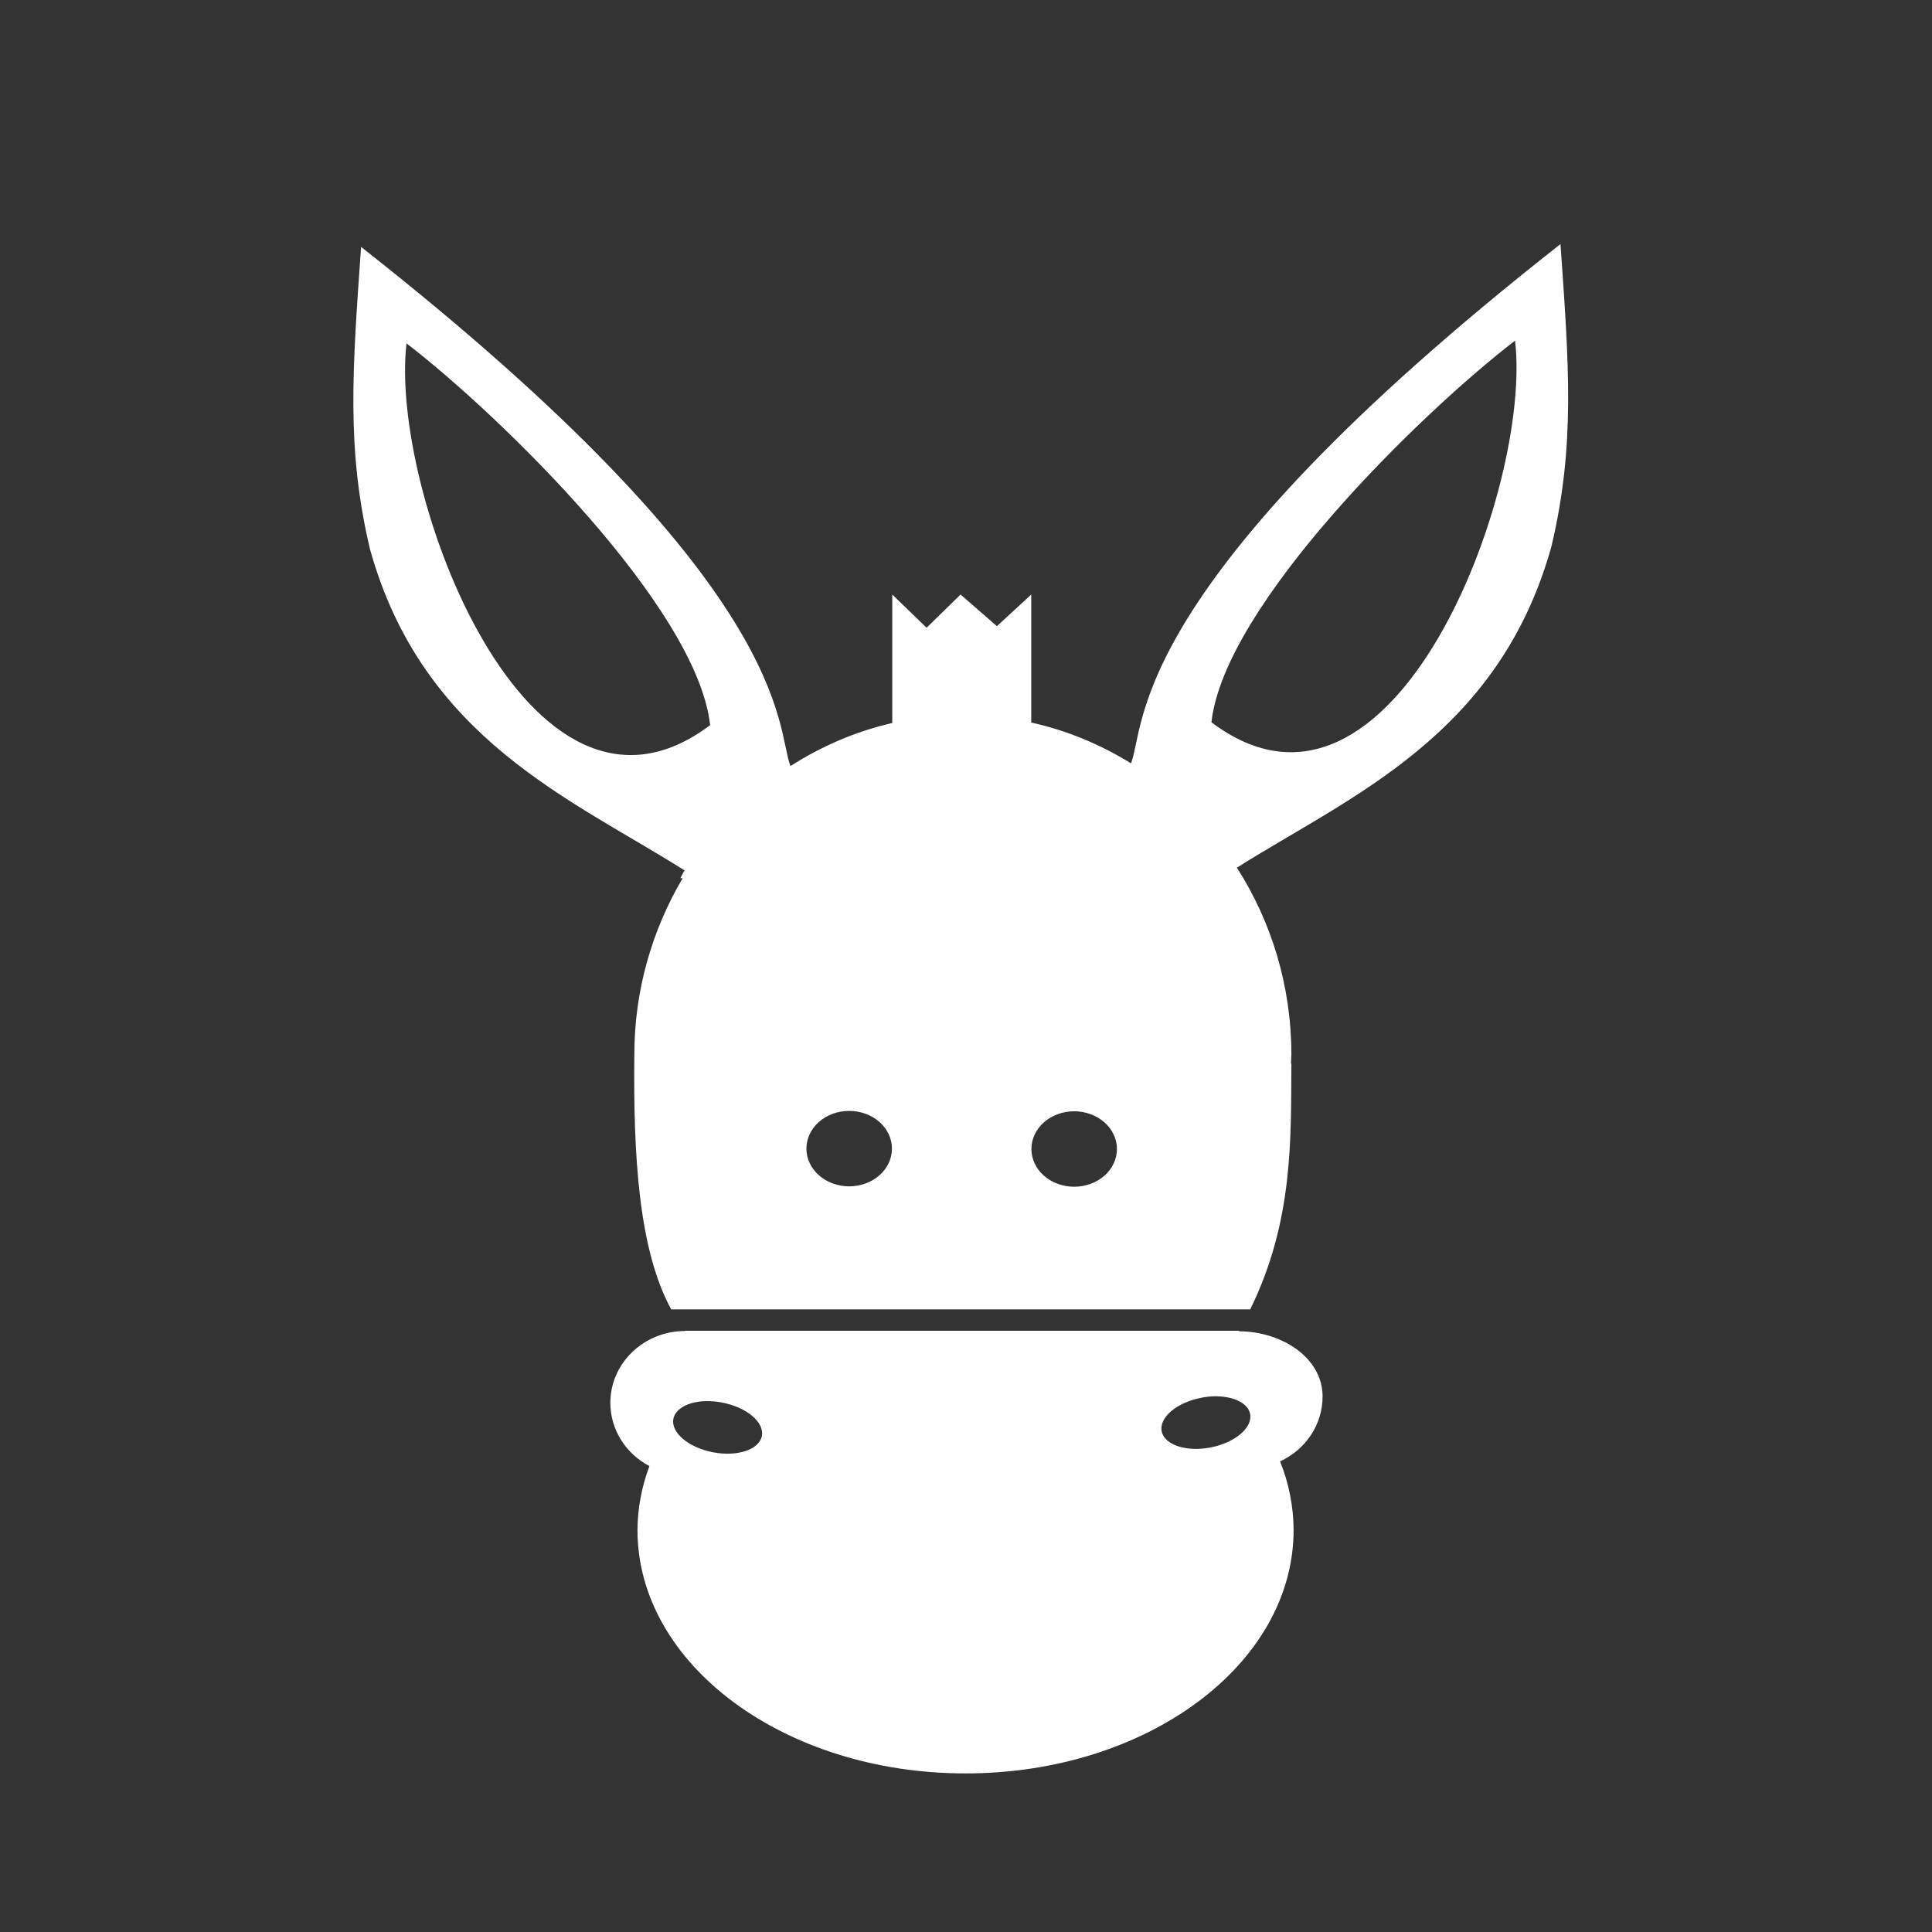 <svg width="48" height="48" viewBox="0 0 48 48" fill="none" xmlns="http://www.w3.org/2000/svg">
<path fill-rule="evenodd" clip-rule="evenodd" d="M0 0V48H48V0H0ZM37.885 3.939H37.887C37.886 3.941 37.885 3.942 37.885 3.943C37.885 3.942 37.885 3.941 37.885 3.939ZM9.852 4.008H9.854C9.853 4.009 9.854 4.011 9.854 4.012C9.853 4.01 9.852 4.009 9.852 4.008ZM38.77 6.064C38.983 9.111 39.137 11.072 38.547 13.568C37.237 18.294 33.521 19.793 30.73 21.557C31.584 22.89 32.084 24.486 32.084 26.205C32.082 26.279 32.079 26.352 32.074 26.426H32.084C32.07 28.269 32.143 30.33 31.061 32.531H16.676C15.865 31.047 15.733 28.703 15.76 26.205C15.76 24.596 16.205 23.098 16.961 21.818H16.902C16.94 21.756 16.968 21.687 17.008 21.625C14.217 19.861 10.501 18.364 9.191 13.639C8.601 11.142 8.757 9.182 8.971 6.135C19.798 14.638 19.266 18.078 19.639 19.033C20.407 18.541 21.259 18.171 22.168 17.963V14.771L23.021 15.596L23.865 14.771L24.768 15.557L25.621 14.771V17.951C26.509 18.148 27.343 18.497 28.1 18.965C28.473 18.01 27.942 14.567 38.77 6.064ZM37.641 8.463C35.294 10.266 30.418 15.029 30.098 17.945C34.631 21.361 38.074 12.104 37.641 8.463ZM10.1 8.531C9.666 12.172 13.109 21.431 17.643 18.016C17.322 15.1 12.446 10.335 10.1 8.531ZM21.098 27.6C20.958 27.6 20.82 27.624 20.691 27.671C20.562 27.718 20.445 27.787 20.346 27.874C20.248 27.961 20.169 28.065 20.116 28.178C20.063 28.292 20.035 28.414 20.035 28.537C20.035 28.66 20.063 28.782 20.116 28.896C20.169 29.01 20.248 29.113 20.346 29.2C20.445 29.287 20.562 29.356 20.691 29.403C20.82 29.45 20.958 29.475 21.098 29.475C21.237 29.475 21.375 29.45 21.504 29.403C21.633 29.356 21.75 29.287 21.849 29.2C21.948 29.113 22.026 29.01 22.079 28.896C22.133 28.782 22.16 28.66 22.16 28.537C22.16 28.414 22.133 28.292 22.079 28.178C22.026 28.065 21.948 27.961 21.849 27.874C21.75 27.787 21.633 27.718 21.504 27.671C21.375 27.624 21.237 27.6 21.098 27.6ZM26.688 27.609C26.548 27.609 26.41 27.634 26.281 27.681C26.152 27.728 26.035 27.797 25.936 27.884C25.837 27.971 25.759 28.074 25.706 28.188C25.652 28.302 25.625 28.424 25.625 28.547C25.625 28.67 25.652 28.792 25.706 28.906C25.759 29.019 25.837 29.123 25.936 29.21C26.035 29.297 26.152 29.366 26.281 29.413C26.41 29.46 26.548 29.484 26.688 29.484C26.827 29.484 26.965 29.46 27.094 29.413C27.223 29.366 27.34 29.297 27.439 29.21C27.538 29.123 27.616 29.019 27.669 28.906C27.723 28.792 27.75 28.67 27.75 28.547C27.75 28.424 27.723 28.302 27.669 28.188C27.616 28.074 27.538 27.971 27.439 27.884C27.34 27.797 27.223 27.728 27.094 27.681C26.965 27.634 26.827 27.609 26.688 27.609ZM17.02 33.062H30.793C30.79 33.067 30.788 33.072 30.785 33.076C31.812 33.076 32.859 33.711 32.859 34.697C32.859 35.385 32.449 36.01 31.803 36.307C32.025 36.861 32.137 37.436 32.139 38.014C32.139 41.353 28.49 44.061 23.988 44.06C19.487 44.061 15.838 41.353 15.838 38.014C15.841 37.476 15.941 36.942 16.135 36.424C15.536 36.111 15.164 35.508 15.164 34.853C15.164 33.867 15.996 33.068 17.023 33.068C17.022 33.067 17.021 33.064 17.02 33.062ZM30.17 34.69C30.061 34.693 29.95 34.706 29.84 34.728C29.233 34.847 28.795 35.218 28.861 35.559C28.928 35.899 29.474 36.08 30.08 35.961C30.686 35.842 31.125 35.469 31.059 35.129C31.009 34.874 30.686 34.703 30.246 34.691C30.221 34.691 30.196 34.691 30.17 34.691V34.69ZM17.543 34.81C17.103 34.82 16.78 34.996 16.73 35.25C16.664 35.59 17.101 35.961 17.707 36.08C18.314 36.199 18.861 36.018 18.928 35.678C18.994 35.337 18.556 34.966 17.949 34.848C17.813 34.821 17.675 34.808 17.543 34.81Z" fill="#333333"/>
</svg>
